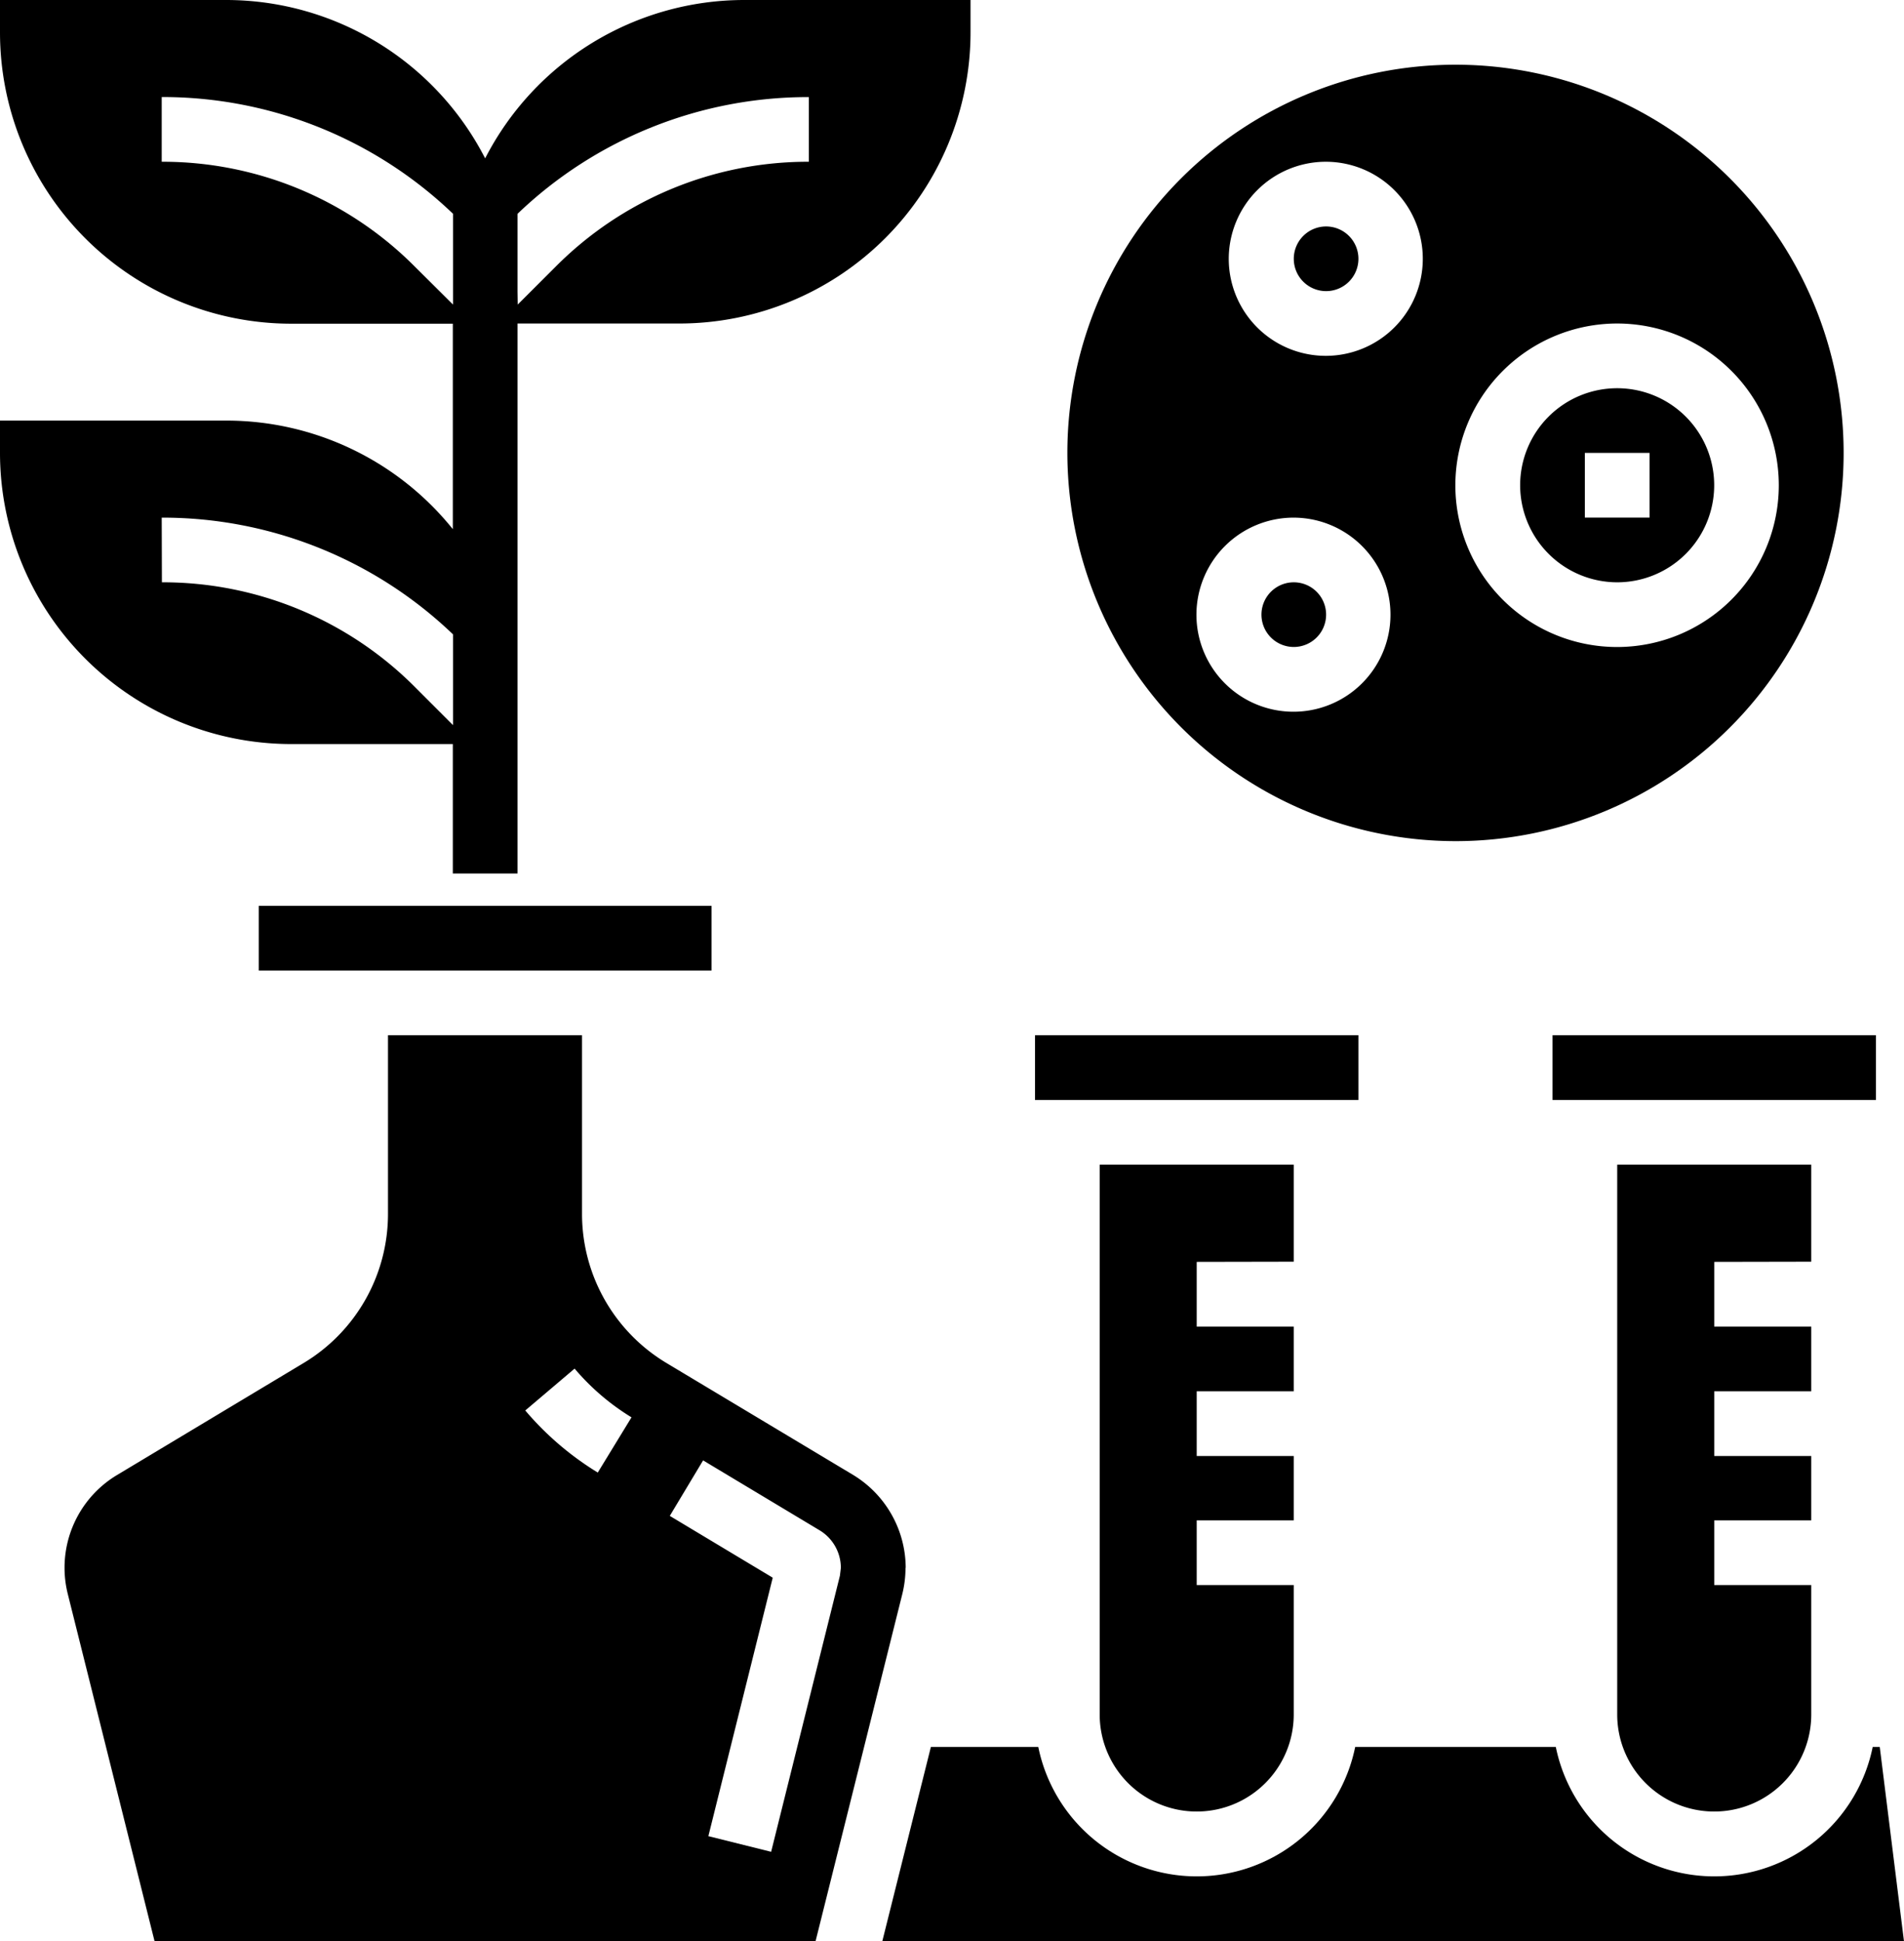 <svg id="biological_drak" xmlns="http://www.w3.org/2000/svg" width="40.525" height="41.305" viewBox="0 0 40.525 41.305">
  <path id="Pfad_83" data-name="Pfad 83" d="M404.13,290.065V288H400v11.7a2.065,2.065,0,0,0,4.13,0v-2.754h-2.065v-1.377h2.065V294.2h-2.065v-1.377h2.065v-1.377h-2.065v-1.377Zm0,0" transform="translate(-365.579 -263.217)"/>
  <path id="Pfad_84" data-name="Pfad 84" d="M384,256h6.884v1.377H384Zm0,0" transform="translate(-350.956 -233.971)"/>
  <path id="Pfad_85" data-name="Pfad 85" d="M276.13,290.065V288H272v11.7a2.065,2.065,0,0,0,4.13,0v-2.754h-2.065v-1.377h2.065V294.2h-2.065v-1.377h2.065v-1.377h-2.065v-1.377Zm0,0" transform="translate(-248.594 -263.217)"/>
  <path id="Pfad_86" data-name="Pfad 86" d="M64,225.377h9.638V224H64Zm0,0" transform="translate(-58.493 -204.724)"/>
  <path id="Pfad_87" data-name="Pfad 87" d="M33.9,267.334a2.321,2.321,0,0,0-1.121-1.979L28.8,262.97a3.7,3.7,0,0,1-1.789-3.159V256h-4.13v3.811a3.7,3.7,0,0,1-1.789,3.16l-3.974,2.385a2.3,2.3,0,0,0-1.051,2.539l1.845,7.381h14.07l1.845-7.382a2.331,2.331,0,0,0,.069-.56Zm-6.554-2.028a6.393,6.393,0,0,1-1.543-1.321l1.05-.891a5.007,5.007,0,0,0,1.211,1.037ZM32.5,267.5l-1.464,5.876-1.336-.333,1.37-5.5-2.191-1.315.709-1.181,2.48,1.488a.934.934,0,0,1,.452.8Zm0,0" transform="translate(-14.623 -233.971)"/>
  <path id="Pfad_88" data-name="Pfad 88" d="M239.475,432h-.15a3.442,3.442,0,0,1-6.745,0h-4.27a3.442,3.442,0,0,1-6.745,0h-2.286l-1.033,4.13h21.744Zm0,0" transform="translate(-199.466 -394.826)"/>
  <path id="Pfad_89" data-name="Pfad 89" d="M256,256h6.884v1.377H256Zm0,0" transform="translate(-233.971 -233.971)"/>
  <path id="Pfad_90" data-name="Pfad 90" d="M378.065,100.13A2.065,2.065,0,1,0,376,98.065,2.068,2.068,0,0,0,378.065,100.13Zm-.688-2.754h1.377v1.377h-1.377Zm0,0" transform="translate(-343.645 -87.739)"/>
  <path id="Pfad_91" data-name="Pfad 91" d="M313.377,144.688a.688.688,0,1,1-.688-.688A.688.688,0,0,1,313.377,144.688Zm0,0" transform="translate(-285.152 -131.609)"/>
  <path id="Pfad_92" data-name="Pfad 92" d="M321.377,56.688a.688.688,0,1,1-.688-.688A.688.688,0,0,1,321.377,56.688Zm0,0" transform="translate(-292.464 -51.181)"/>
  <path id="Pfad_93" data-name="Pfad 93" d="M272.261,32.522A8.261,8.261,0,1,0,264,24.261,8.27,8.27,0,0,0,272.261,32.522ZM275.7,21.507a3.442,3.442,0,1,1-3.442,3.442A3.446,3.446,0,0,1,275.7,21.507Zm-6.2-3.442a2.065,2.065,0,1,1-2.065,2.065A2.068,2.068,0,0,1,269.507,18.065Zm-.688,7.573a2.065,2.065,0,1,1-2.065,2.065A2.068,2.068,0,0,1,268.819,25.638Zm0,0" transform="translate(-241.282 -14.623)"/>
  <path id="Pfad_94" data-name="Pfad 94" d="M6.2,15.833H9.638v2.754h1.377V6.884h3.442a6.2,6.2,0,0,0,6.2-6.2V0H15.833a6.2,6.2,0,0,0-5.507,3.37A6.2,6.2,0,0,0,4.819,0H0V.688a6.2,6.2,0,0,0,6.2,6.2H9.638V11.26a6.183,6.183,0,0,0-4.819-2.31H0v.688A6.2,6.2,0,0,0,6.2,15.833ZM11.015,6.2V4.55a8.933,8.933,0,0,1,6.2-2.484V3.442a7.571,7.571,0,0,0-5.389,2.233l-.807.806ZM8.831,5.675A7.571,7.571,0,0,0,3.442,3.442V2.065a8.933,8.933,0,0,1,6.2,2.484V6.481Zm-5.389,5.34a8.933,8.933,0,0,1,6.2,2.484V15.43l-.807-.807a7.573,7.573,0,0,0-5.389-2.232Zm0,0"/>
</svg>
